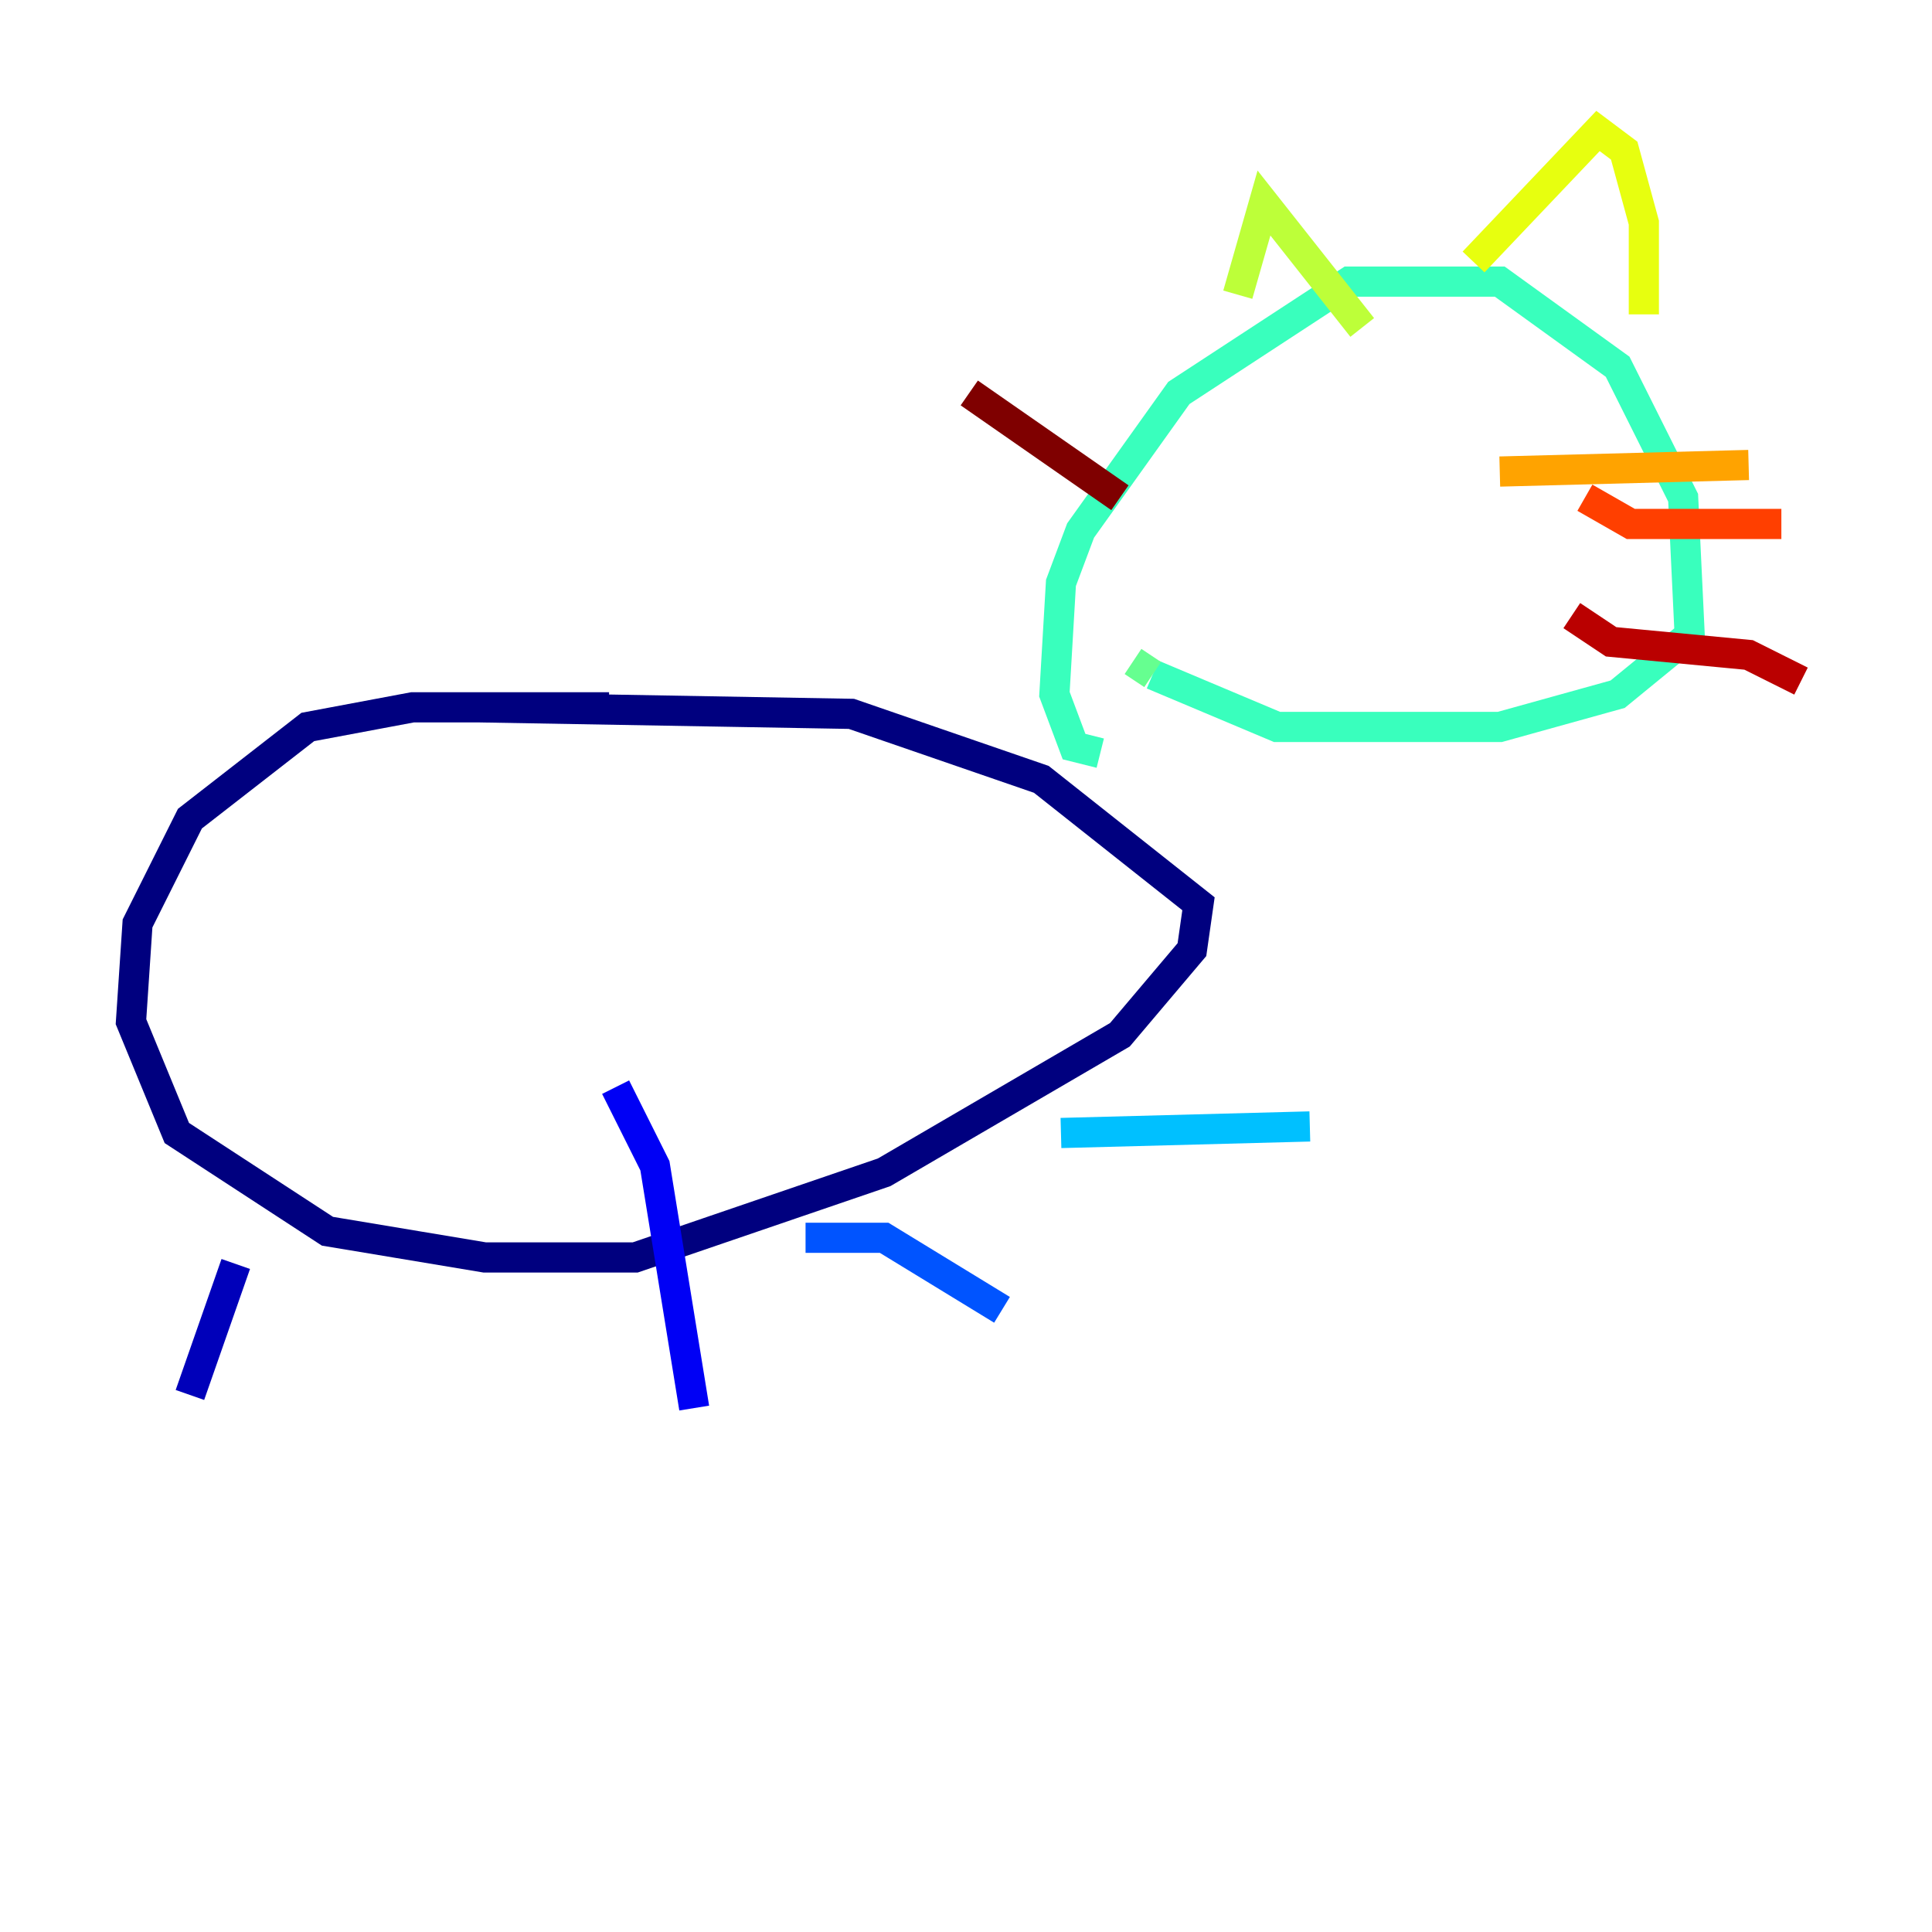 <?xml version="1.0" encoding="utf-8" ?>
<svg baseProfile="tiny" height="128" version="1.2" viewBox="0,0,128,128" width="128" xmlns="http://www.w3.org/2000/svg" xmlns:ev="http://www.w3.org/2001/xml-events" xmlns:xlink="http://www.w3.org/1999/xlink"><defs /><polyline fill="none" points="40.352,46.861 27.336,46.861 20.393,48.163 12.583,54.237 9.112,61.18 8.678,67.688 11.715,75.064 21.695,81.573 32.108,83.308 42.088,83.308 58.576,77.668 74.197,68.556 78.969,62.915 79.403,59.878 68.99,51.634 56.407,47.295 31.675,46.861" stroke="#00007f" stroke-width="2" /><polyline fill="none" points="15.62,83.742 12.583,92.42" stroke="#0000ba" stroke-width="2" /><polyline fill="none" points="40.786,72.027 43.39,77.234 45.993,93.288" stroke="#0000f5" stroke-width="2" /><polyline fill="none" points="45.993,93.288 45.993,93.288" stroke="#0020ff" stroke-width="2" /><polyline fill="none" points="53.37,82.007 58.576,82.007 66.386,86.78" stroke="#0054ff" stroke-width="2" /><polyline fill="none" points="66.386,86.78 66.386,86.78" stroke="#008cff" stroke-width="2" /><polyline fill="none" points="70.291,75.064 86.78,74.63" stroke="#00c0ff" stroke-width="2" /><polyline fill="none" points="86.78,75.064 86.78,75.064" stroke="#0ff8e7" stroke-width="2" /><polyline fill="none" points="72.895,49.898 71.159,49.464 69.858,45.993 70.291,38.617 71.593,35.146 78.102,26.034 89.383,18.658 99.363,18.658 107.173,24.298 111.512,32.976 111.946,42.088 107.173,45.993 99.363,48.163 84.61,48.163 76.366,44.691" stroke="#39ffbd" stroke-width="2" /><polyline fill="none" points="76.366,44.691 75.064,43.824" stroke="#66ff90" stroke-width="2" /><polyline fill="none" points="74.63,43.39 74.63,43.39" stroke="#90ff66" stroke-width="2" /><polyline fill="none" points="82.007,19.525 83.742,13.451 90.251,21.695" stroke="#bdff39" stroke-width="2" /><polyline fill="none" points="97.627,17.356 105.871,8.678 107.607,9.98 108.909,14.752 108.909,20.827" stroke="#e7ff0f" stroke-width="2" /><polyline fill="none" points="108.909,20.827 108.909,20.827" stroke="#ffd300" stroke-width="2" /><polyline fill="none" points="99.363,31.241 115.851,30.807" stroke="#ffa300" stroke-width="2" /><polyline fill="none" points="115.851,30.807 115.851,30.807" stroke="#ff6f00" stroke-width="2" /><polyline fill="none" points="105.003,32.976 108.041,34.712 118.02,34.712" stroke="#ff3f00" stroke-width="2" /><polyline fill="none" points="118.02,34.712 118.02,34.712" stroke="#f50b00" stroke-width="2" /><polyline fill="none" points="104.136,40.786 106.739,42.522 115.851,43.39 119.322,45.125" stroke="#ba0000" stroke-width="2" /><polyline fill="none" points="74.197,32.976 64.217,26.034" stroke="#7f0000" stroke-width="2" /></svg>